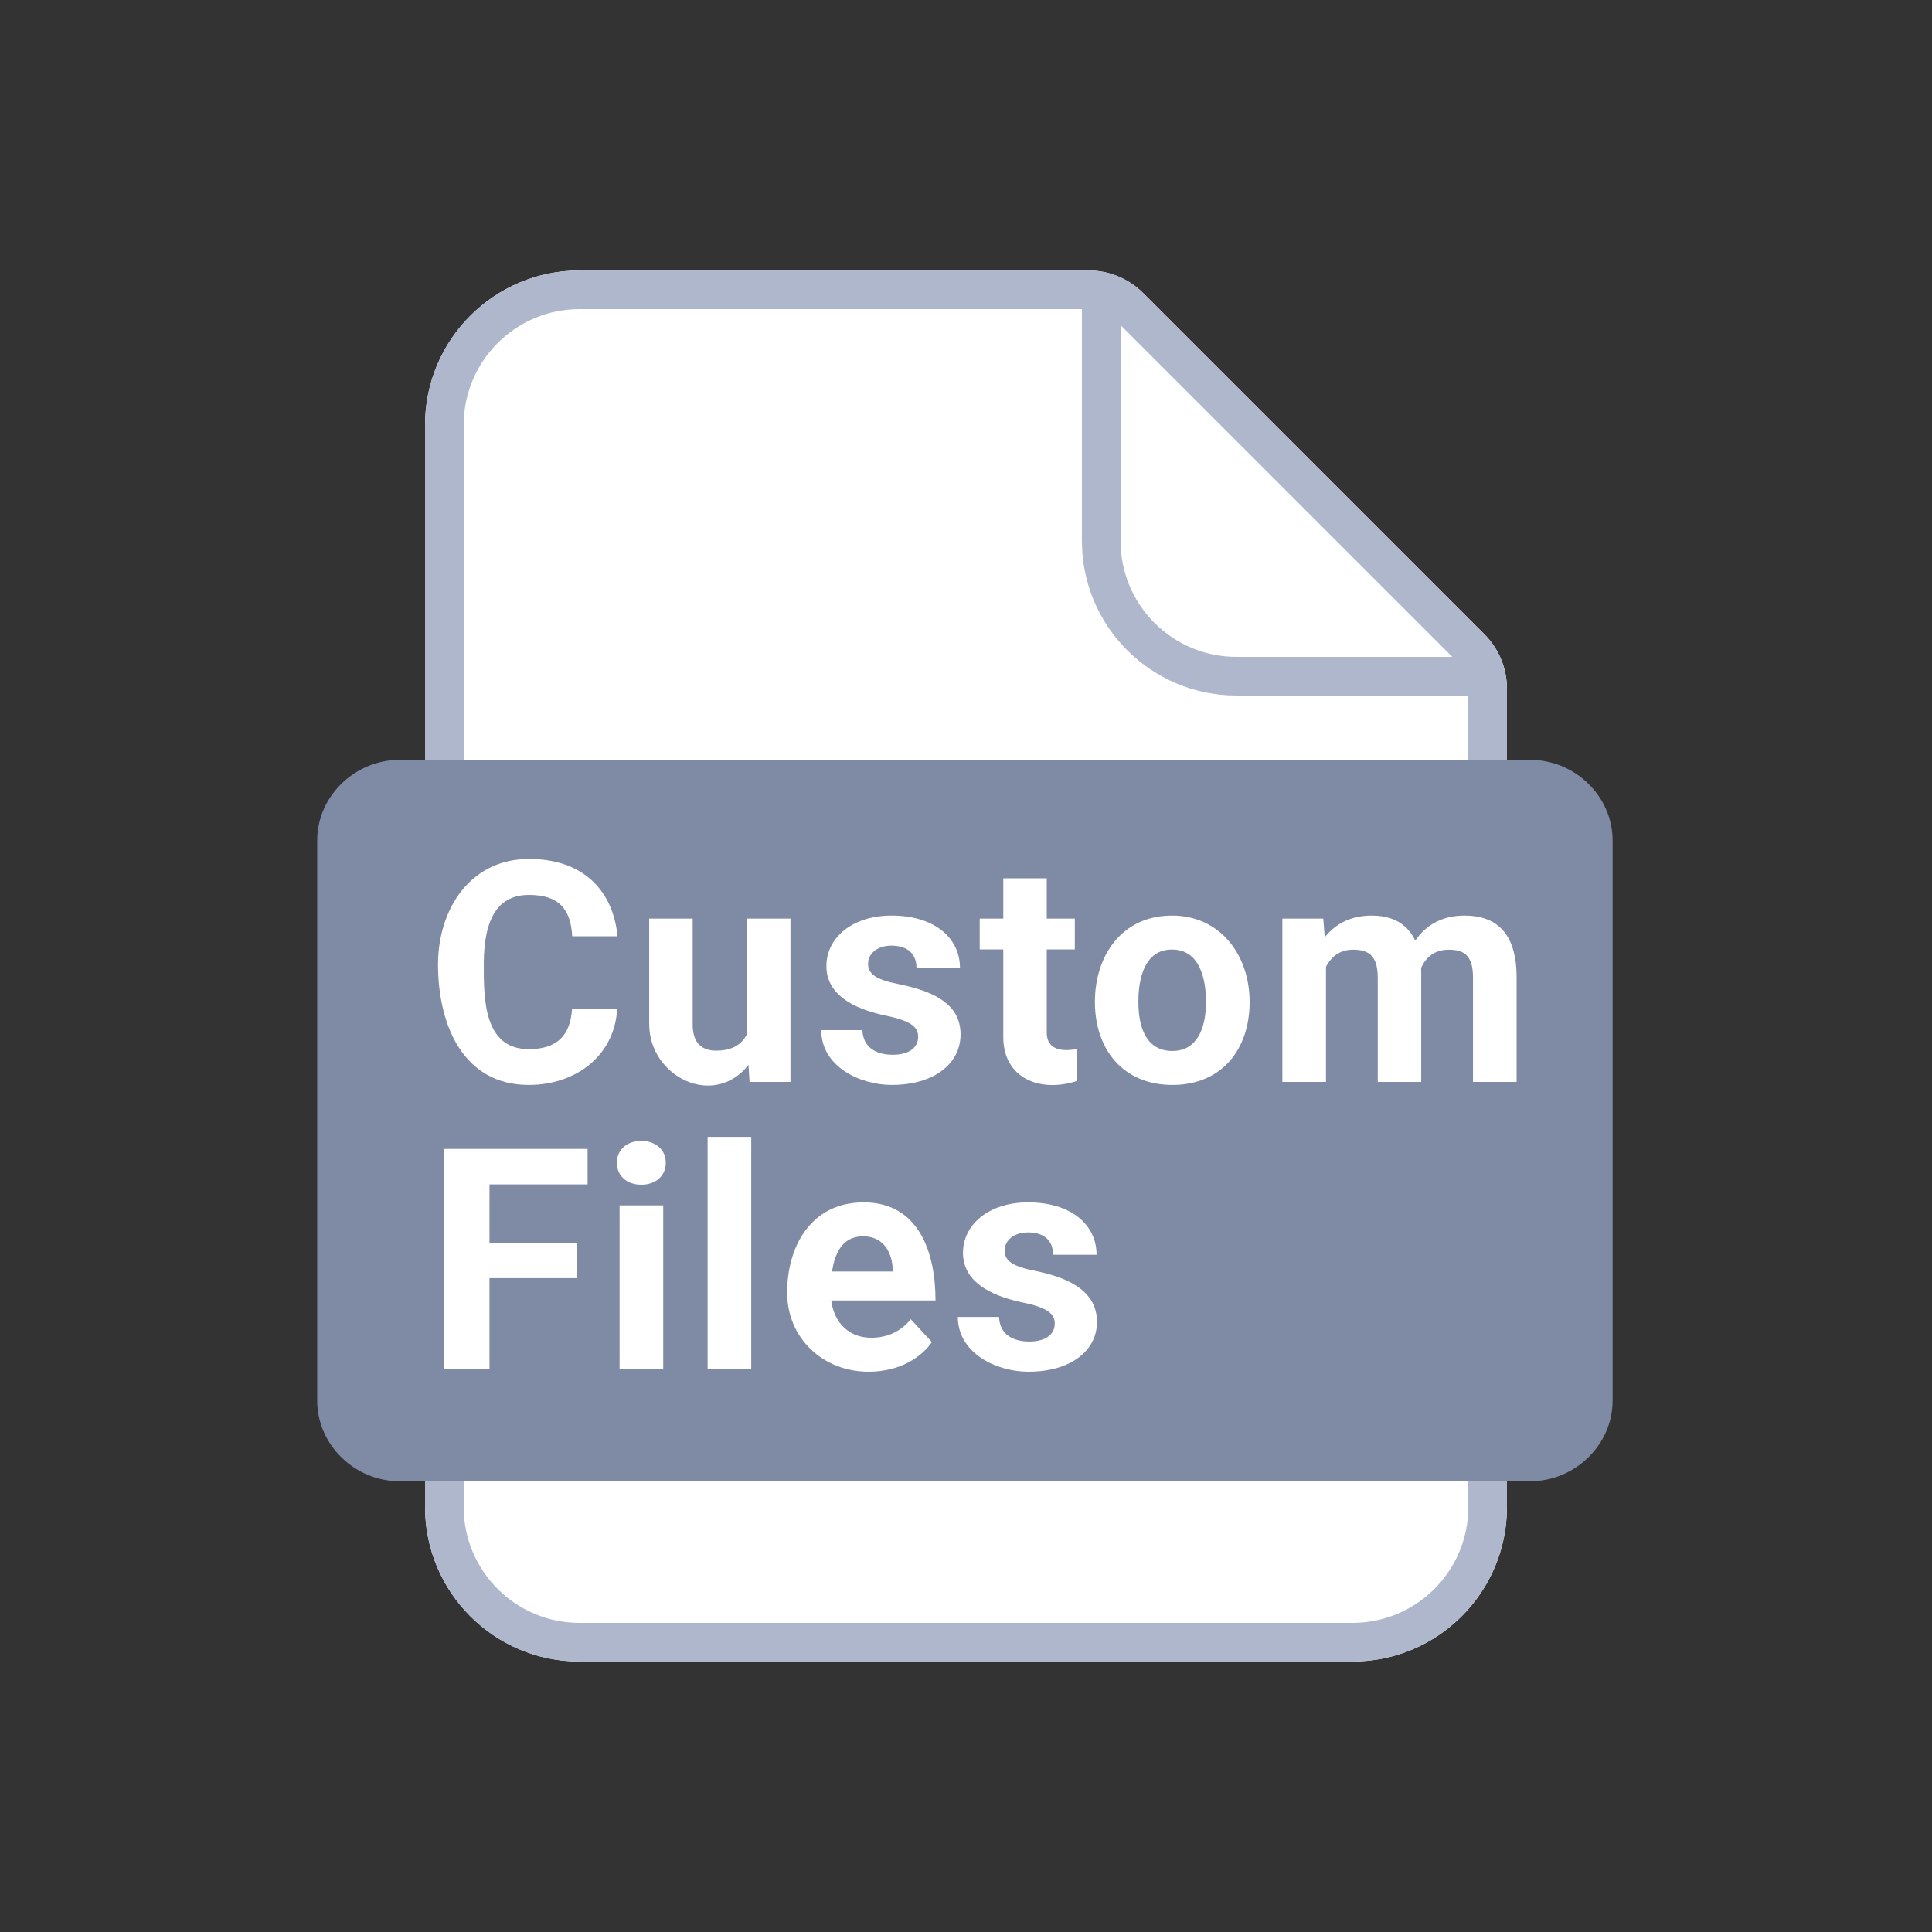 <svg width="50" height="50" viewBox="0 0 50 50" fill="none" xmlns="http://www.w3.org/2000/svg">
<rect x="0" y="0" width="50" height="50" fill="#333333" stroke="none"/>
<path d="M11 11C11 8.791 12.791 7 15 7H28.172C28.702 7 29.211 7.211 29.586 7.586L38.415 16.414C38.79 16.789 39 17.298 39 17.828V39C39 41.209 37.209 43 35 43H15C12.791 43 11 41.209 11 39V11Z" fill="white"/>
<path fill-rule="evenodd" clip-rule="evenodd" d="M28.172 7C28.702 7 29.211 7.211 29.586 7.586L38.415 16.414C38.79 16.789 39 17.298 39 17.828V39C39 41.209 37.209 43 35 43H15C12.791 43 11 41.209 11 39V11C11 8.791 12.791 7 15 7H28.172ZM28 14C28 16.209 29.791 18 32 18H38V39C38 40.657 36.657 42 35 42H15C13.344 42 12 40.657 12 39V11C12 9.343 13.344 8 15 8H28V14ZM29 14C29 15.657 30.343 17 32 17H37.586L29 8.414V14Z" fill="#AEB7CC"/>
<path d="M39.614 38.333C40.753 38.332 41.733 37.399 41.734 36.25V21.75C41.733 20.6 40.753 19.668 39.614 19.666H10.329C9.19 19.668 8.21 20.6 8.209 21.75V36.25C8.21 37.399 9.19 38.332 10.329 38.333H39.614Z" fill="#7F8BA5"/>
<path d="M14.805 26.113H15.973C15.898 27.344 14.883 28.078 13.684 28.078C11.964 28.078 11.336 26.491 11.336 24.961C11.336 23.559 12.145 22.23 13.692 22.23C15.121 22.23 15.872 23.079 15.981 24.23H14.809C14.77 23.538 14.473 23.16 13.692 23.16C12.913 23.16 12.52 23.733 12.52 24.953C12.52 25.825 12.508 27.152 13.684 27.152C14.42 27.152 14.758 26.797 14.805 26.113Z" fill="white"/>
<path d="M19.332 26.988V23.773H20.457V28H19.399L19.366 27.494L19.332 26.988ZM19.457 26.121L19.789 26.113C19.789 26.673 19.66 27.168 19.399 27.523C18.51 28.714 16.801 27.881 16.801 26.504V23.773H17.926V26.512C17.926 27.019 18.184 27.191 18.539 27.191C19.245 27.191 19.457 26.712 19.457 26.121Z" fill="white"/>
<path d="M23.762 26.832C23.762 26.591 23.602 26.419 22.887 26.277C22.04 26.091 21.387 25.717 21.387 25C21.387 24.278 22.046 23.695 23.074 23.695C24.181 23.695 24.844 24.27 24.844 25.051H23.719C23.719 24.721 23.525 24.473 23.07 24.473C22.703 24.473 22.465 24.679 22.465 24.945C22.465 25.203 22.668 25.355 23.258 25.469C23.866 25.593 24.363 25.777 24.645 26.121C24.908 26.438 24.921 26.948 24.73 27.305C24.483 27.769 23.901 28.078 23.078 28.078C22.253 28.078 21.254 27.6 21.254 26.66H22.32C22.336 27.128 22.703 27.297 23.102 27.297C23.548 27.297 23.762 27.097 23.762 26.832Z" fill="white"/>
<path d="M27.816 23.773V24.57H25.355V23.773H27.816ZM25.965 22.73H27.09V26.727C27.09 27.181 27.509 27.219 27.863 27.148L27.867 27.977C26.906 28.288 25.965 27.898 25.965 26.84V22.73Z" fill="white"/>
<path d="M28.336 25.93C28.336 24.737 29.03 23.695 30.332 23.695C31.58 23.695 32.34 24.716 32.34 25.93C32.34 27.142 31.633 28.078 30.34 28.078C29.063 28.078 28.336 27.153 28.336 25.93ZM29.461 25.93C29.461 26.636 29.692 27.199 30.34 27.199C30.97 27.199 31.211 26.63 31.211 25.93C31.211 25.351 31.058 24.574 30.332 24.574C29.604 24.574 29.461 25.353 29.461 25.93Z" fill="white"/>
<path d="M34.316 24.648V28H33.187V23.773H34.246L34.316 24.648ZM34.16 25.738H33.847C33.847 25.146 33.995 24.64 34.269 24.277C34.55 23.908 34.962 23.695 35.504 23.695C36.248 23.695 36.781 24.116 36.781 25.18V28H35.656V25.305C35.656 24.731 35.42 24.578 35.015 24.578C34.384 24.578 34.16 25.204 34.16 25.738ZM36.675 25.609L36.273 25.66C36.273 25.107 36.413 24.625 36.683 24.266C36.96 23.905 37.368 23.695 37.898 23.695C38.708 23.695 39.25 24.125 39.25 25.301V28H38.121V25.301C38.121 24.713 37.881 24.578 37.488 24.578C36.953 24.578 36.675 25.016 36.675 25.609Z" fill="white"/>
<path d="M12.668 29.734V35.422H11.496V29.734H12.668ZM14.934 32.164V33.078H12.348V32.164H14.934ZM15.207 29.734V30.652H12.348V29.734H15.207Z" fill="white"/>
<path d="M17.164 31.195V35.422H16.035V31.195H17.164ZM15.965 30.094C15.965 29.766 16.212 29.527 16.598 29.527C16.98 29.527 17.231 29.768 17.231 30.094C17.231 30.42 16.98 30.66 16.598 30.66C16.212 30.66 15.965 30.422 15.965 30.094Z" fill="white"/>
<path d="M19.442 29.422V35.422H18.313V29.422H19.442Z" fill="white"/>
<path d="M22.477 35.5C21.296 35.5 20.371 34.629 20.371 33.453C20.371 32.248 20.995 31.117 22.352 31.117C23.774 31.117 24.211 32.404 24.211 33.656H20.852V32.906H23.105C23.105 32.414 22.863 31.996 22.34 31.996C21.577 31.996 21.5 32.877 21.5 33.453C21.5 34.14 21.904 34.621 22.547 34.621C22.957 34.621 23.317 34.461 23.57 34.141L24.117 34.734C23.854 35.114 23.302 35.5 22.477 35.5Z" fill="white"/>
<path d="M27.297 34.254C27.297 34.013 27.137 33.841 26.422 33.699C25.574 33.513 24.922 33.139 24.922 32.422C24.922 31.7 25.58 31.117 26.609 31.117C27.716 31.117 28.379 31.692 28.379 32.473H27.254C27.254 32.143 27.06 31.895 26.605 31.895C26.238 31.895 26 32.101 26 32.367C26 32.625 26.203 32.777 26.793 32.891C27.519 33.04 28.39 33.343 28.39 34.211C28.39 34.955 27.712 35.5 26.613 35.5C25.788 35.5 24.789 35.022 24.789 34.082H25.855C25.871 34.55 26.237 34.719 26.637 34.719C27.083 34.719 27.297 34.519 27.297 34.254Z" fill="white"/>
</svg>
